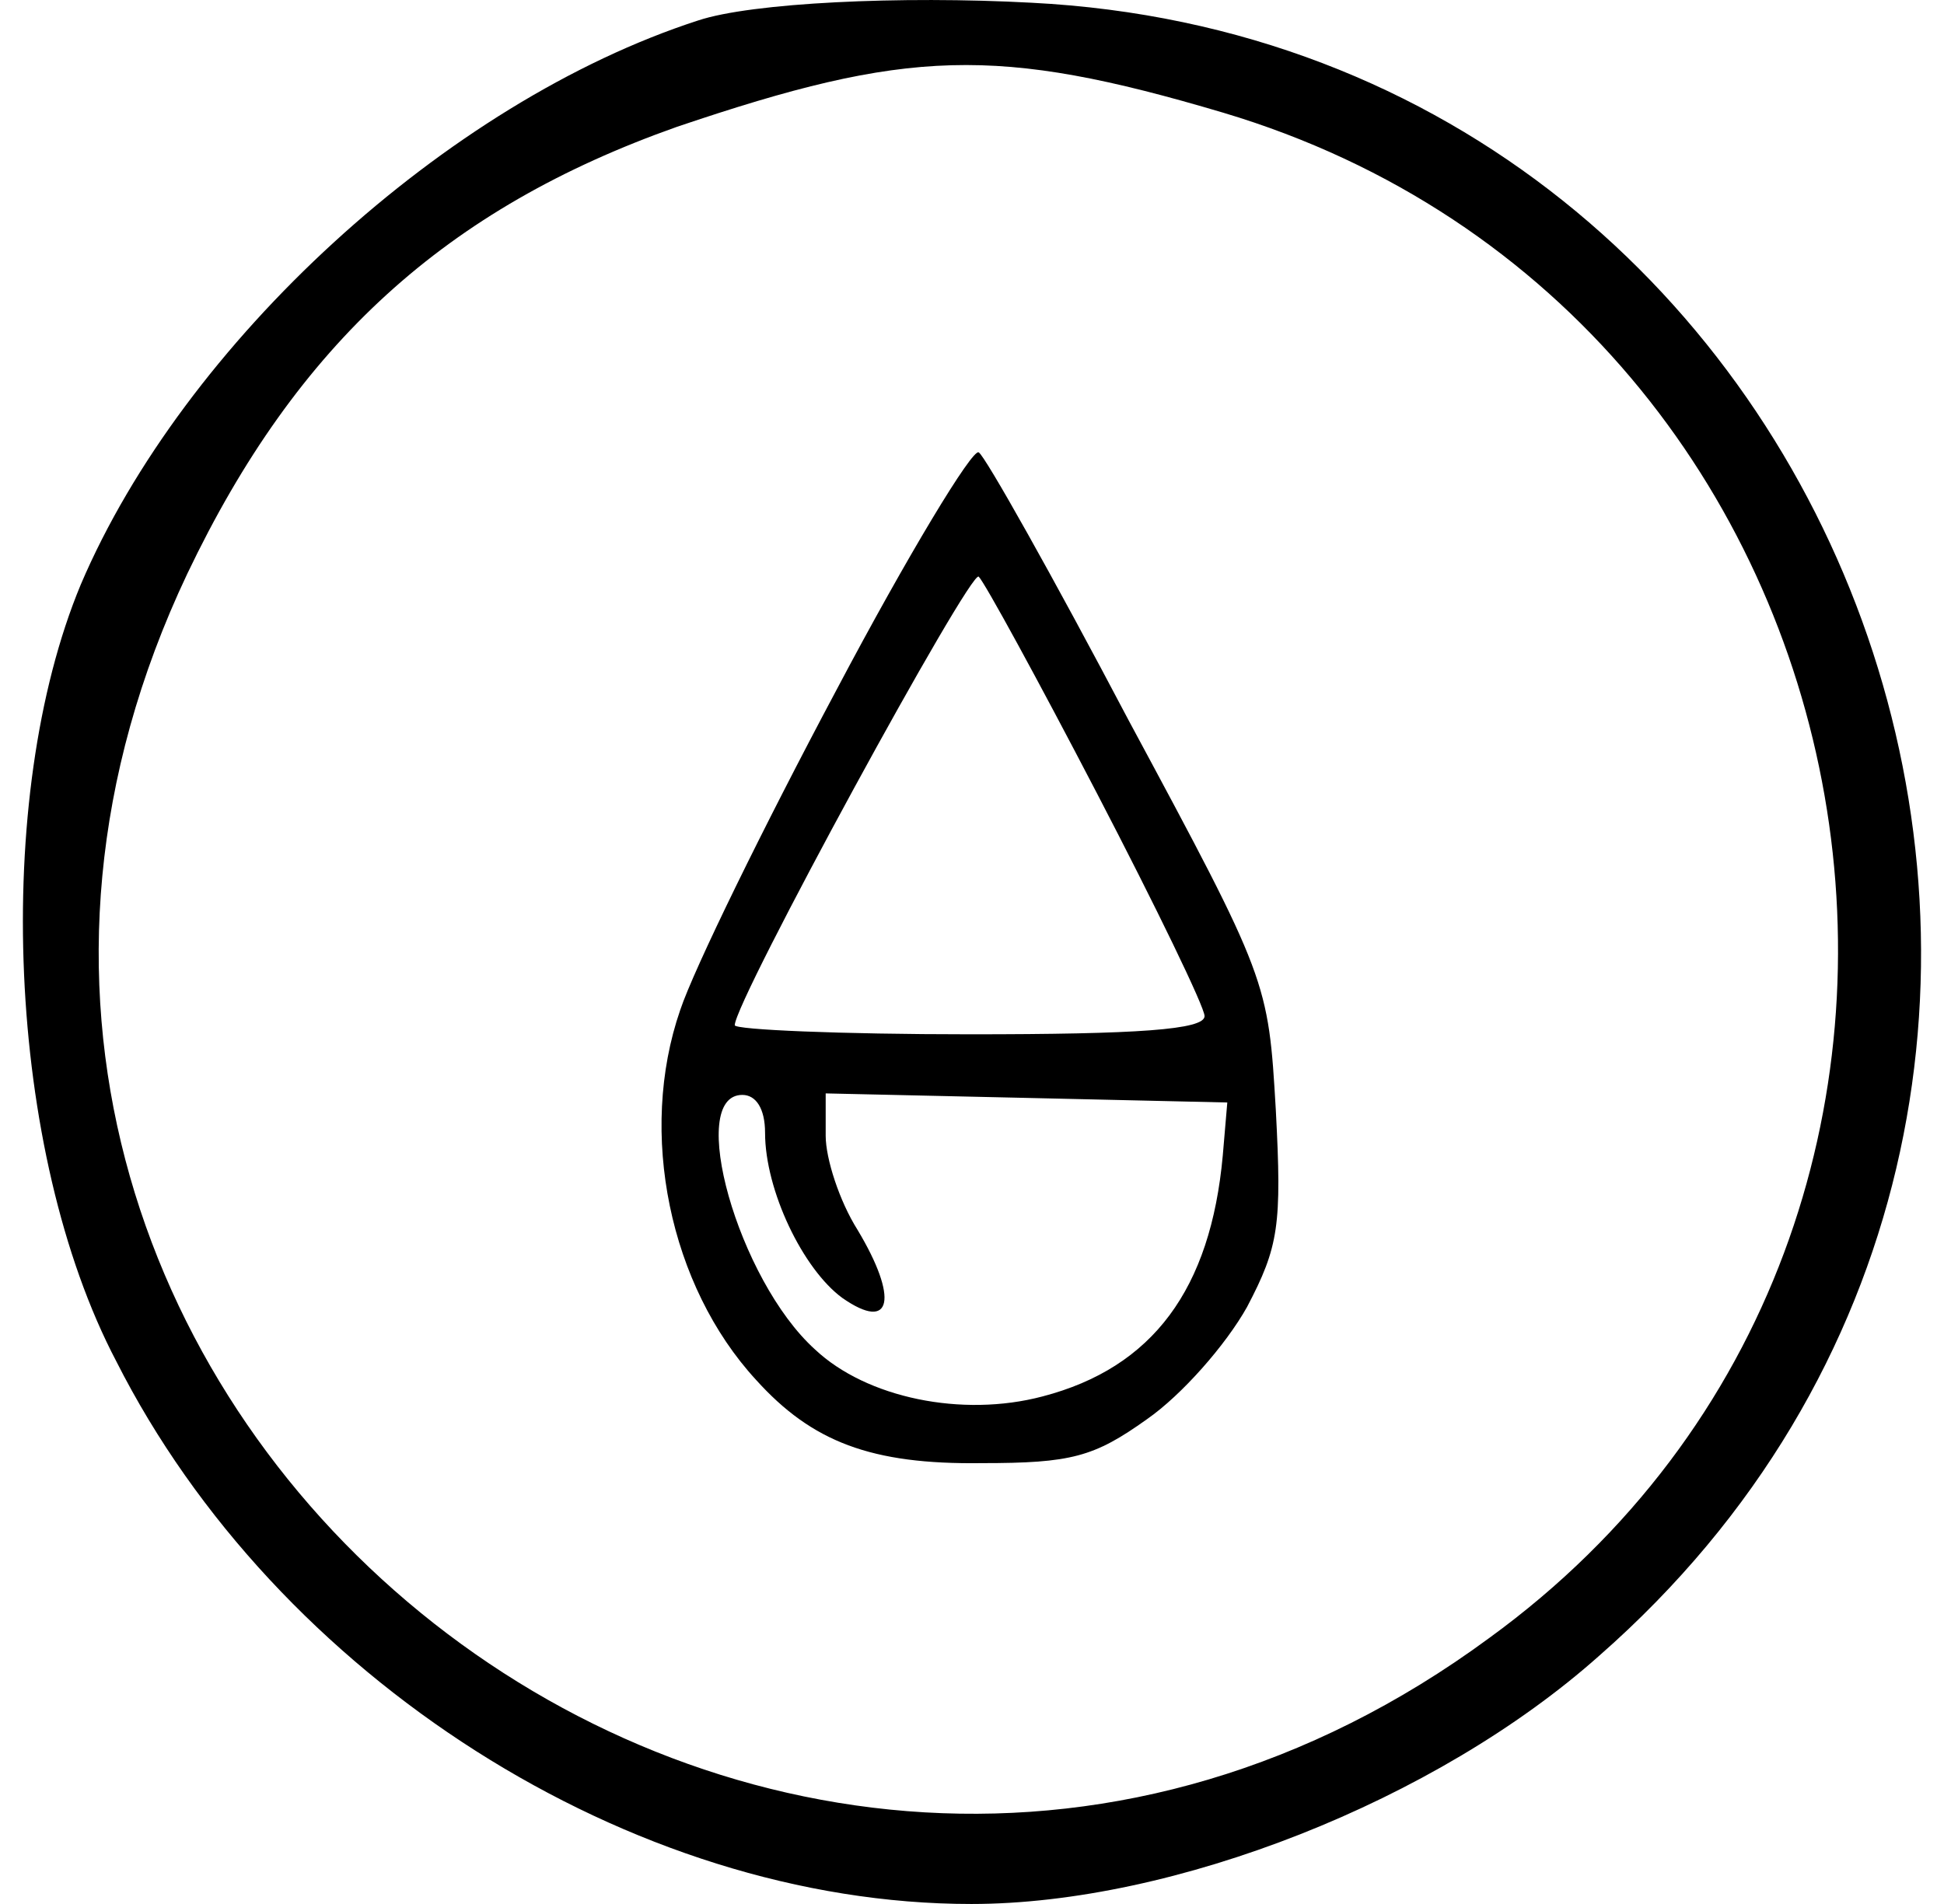 <svg width="49" height="48" viewBox="0 0 49 48" fill="none" xmlns="http://www.w3.org/2000/svg">
<path d="M17.597 0.516C11.248 2.572 4.631 8.653 2.037 14.734C-0.198 20.1 0.159 29.042 2.931 34.318C6.956 42.277 15.898 48 24.483 48C29.58 48 36.197 45.407 40.311 41.74C56.318 27.701 47.107 1.142 26.003 0.069C22.694 -0.11 18.938 0.069 17.597 0.516ZM30.832 2.841C47.912 7.938 51.936 30.831 37.539 41.293C19.207 54.796 -5.027 35.033 4.72 14.466C7.492 8.653 11.248 5.255 17.061 3.198C22.873 1.231 25.109 1.142 30.832 2.841Z" fill="black"/>
<path d="M21.079 17.403C19.246 20.841 17.488 24.432 17.145 25.464C16.075 28.558 16.877 32.416 19.055 34.785C20.468 36.351 21.958 36.924 24.747 36.886C27.001 36.886 27.574 36.733 28.911 35.778C29.789 35.167 30.897 33.906 31.432 32.951C32.234 31.423 32.311 30.888 32.158 27.985C31.967 24.738 31.967 24.7 28.452 18.167C26.542 14.538 24.823 11.482 24.67 11.405C24.517 11.291 22.875 14.003 21.079 17.403ZM27.65 20.001C29.14 22.866 30.362 25.387 30.362 25.616C30.362 25.96 28.681 26.075 24.441 26.075C21.194 26.075 18.52 25.96 18.52 25.846C18.52 25.234 24.479 14.309 24.67 14.538C24.823 14.691 26.16 17.136 27.65 20.001ZM19.284 28.558C19.284 30.01 20.239 31.996 21.232 32.722C22.493 33.601 22.646 32.722 21.614 31.003C21.156 30.277 20.812 29.207 20.812 28.634V27.565L25.893 27.679L30.935 27.794L30.821 29.131C30.515 32.493 29.064 34.479 26.275 35.205C24.25 35.74 21.843 35.243 20.544 34.021C18.596 32.264 17.297 27.603 18.711 27.603C19.055 27.603 19.284 27.947 19.284 28.558Z" fill="black"/>
</svg>
